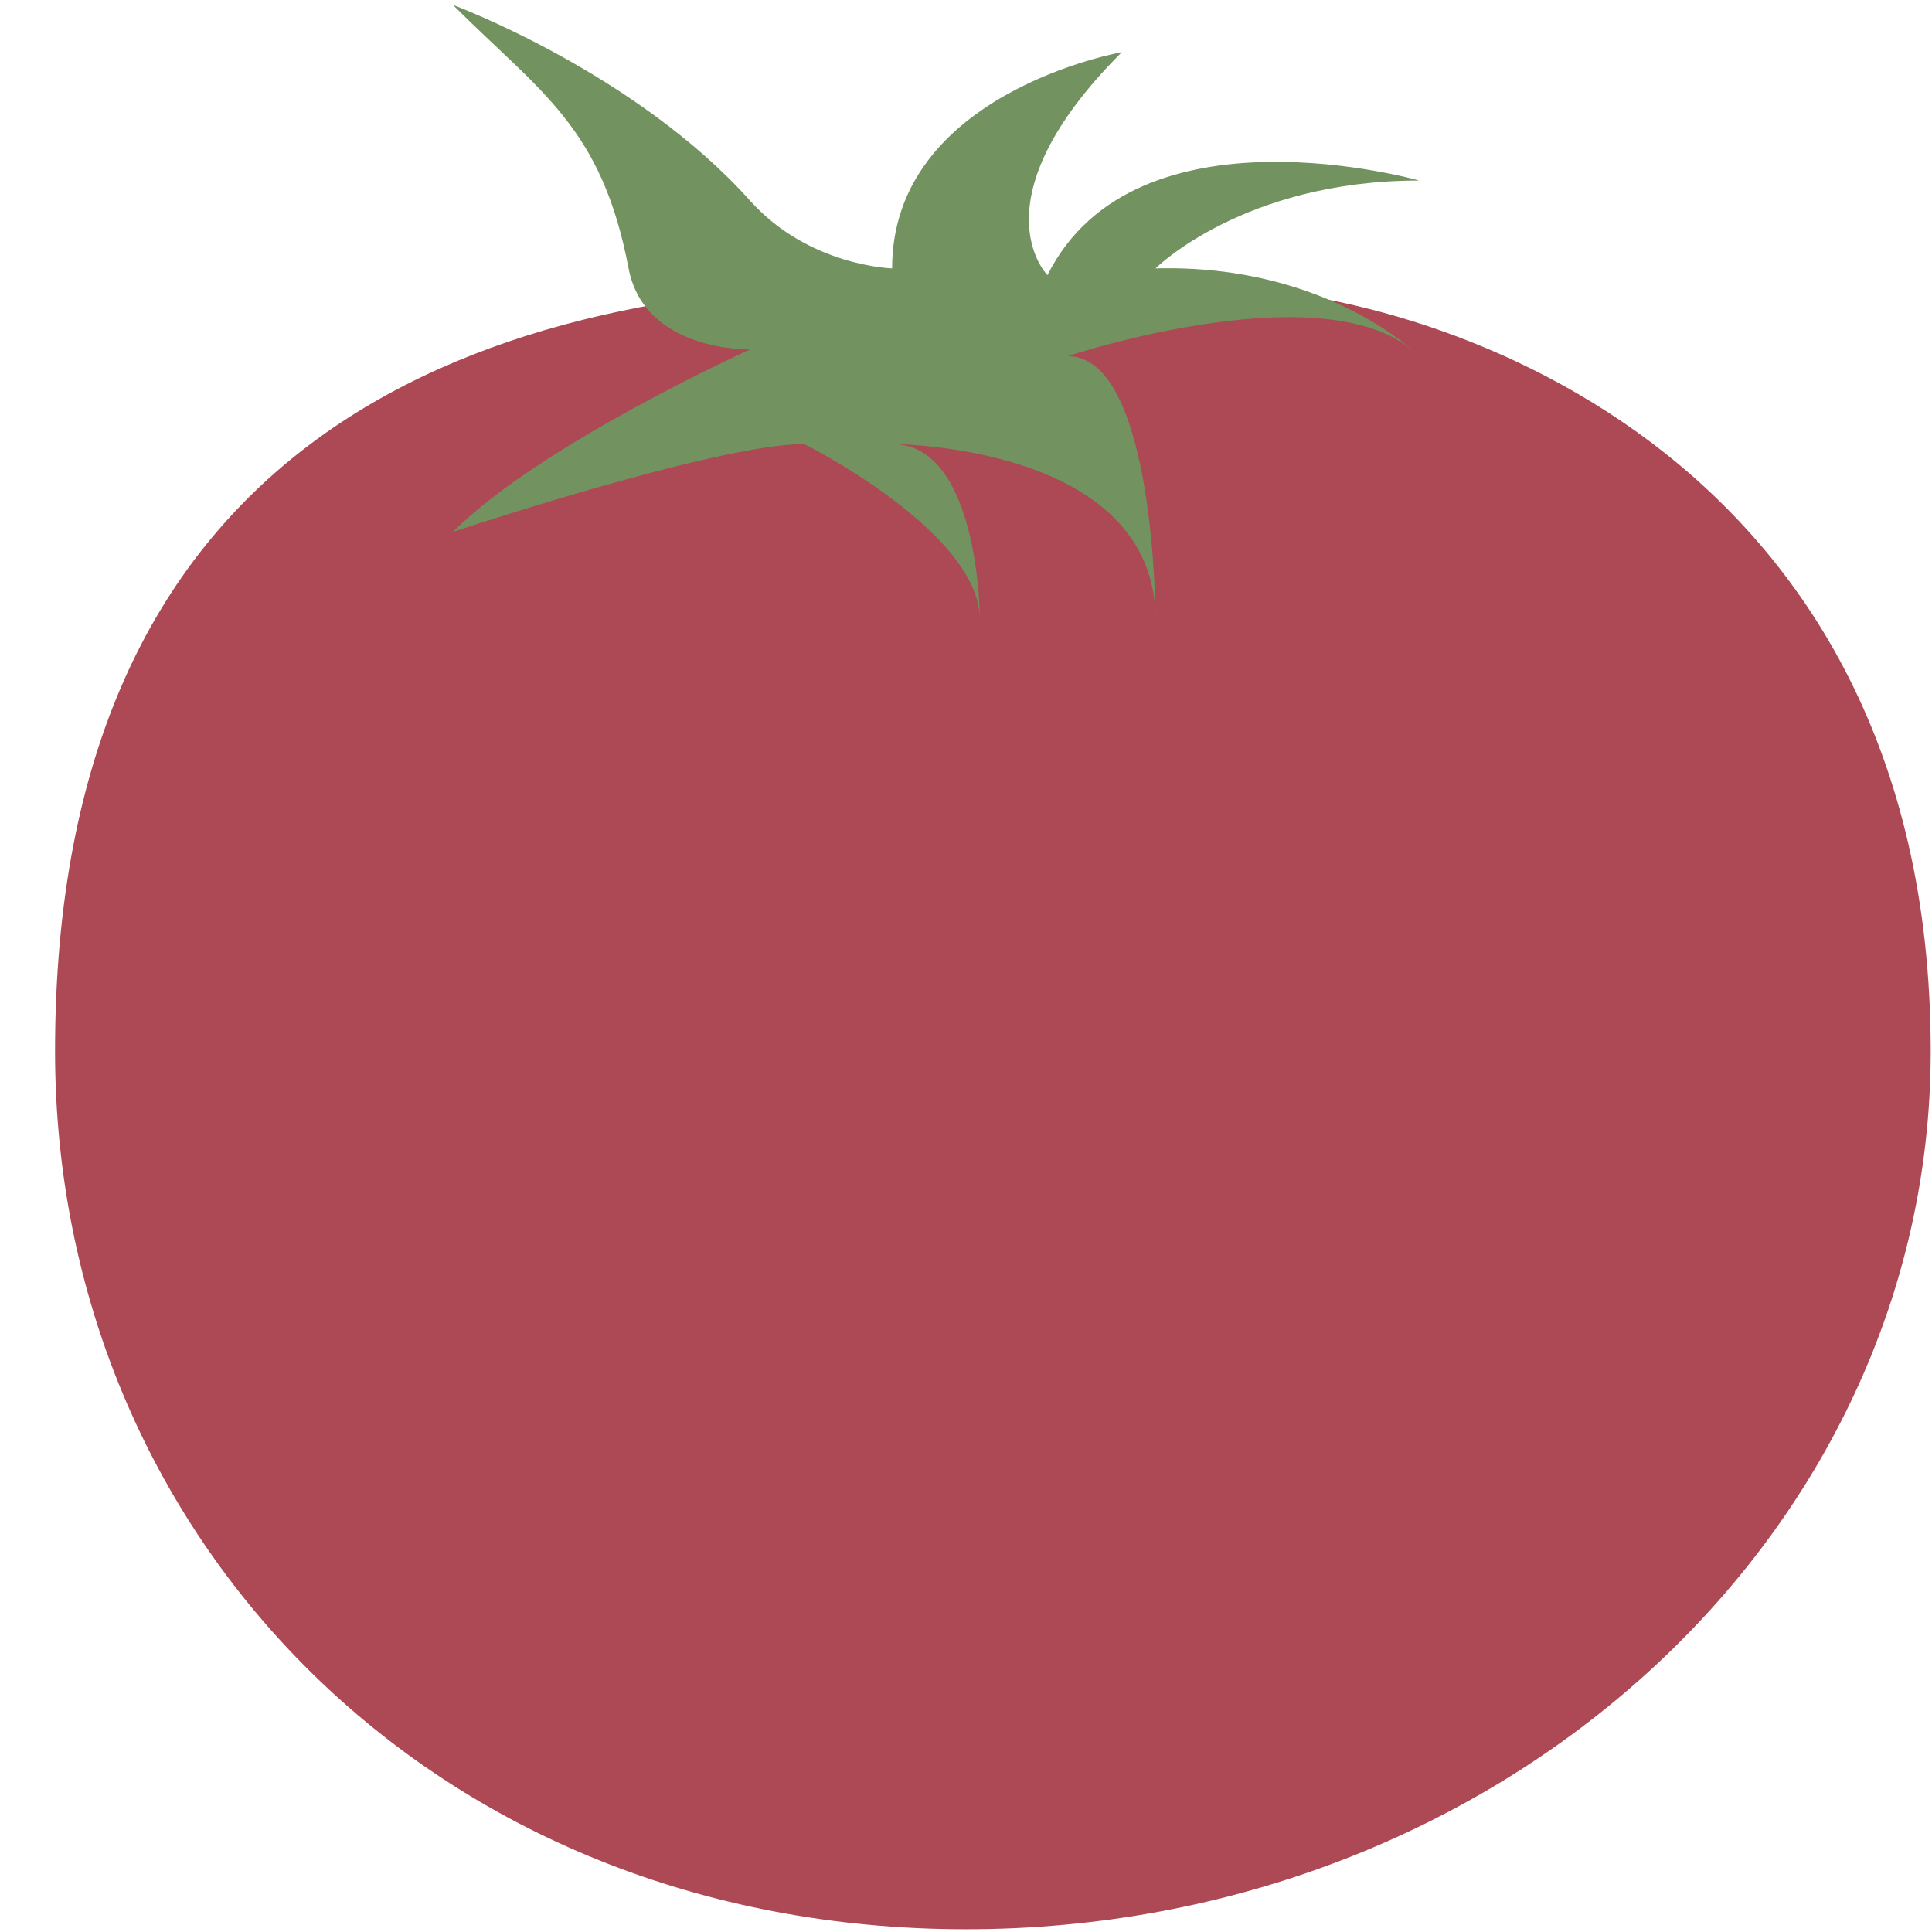<svg viewBox="0 0 36 36" xmlns="http://www.w3.org/2000/svg"><path fill="#ac4955" d="M22.494 5.344c-.687 0-1.352.066-1.991.177-.819-.104-2.74-.231-3.591-.231-8.473 0-15.886 3.177-15.886 14.298 0 9.036 7.049 16.361 16.976 16.361s17.974-7.325 17.974-16.361C35.975 8.339 26.59 5.344 22.494 5.344z"/><path fill="#72925f" d="M8.439.091c1.637 1.636 2.77 2.266 3.274 4.91.298 1.564 2.266 1.51 2.266 1.51s-3.903 1.763-5.54 3.4c0 0 4.91-1.637 6.547-1.637 0 0 3.273 1.637 3.273 3.273 0 0 0-3.273-1.636-3.273 0 0 4.909 0 4.909 3.273 0 0 0-4.91-1.637-4.91 0 0 4.911-1.636 6.548 0 0 0-1.686-1.72-4.911-1.636 0 0 1.638-1.637 4.911-1.637 0 0-5.288-1.511-6.925 1.763 0 0-1.385-1.385 1.385-4.155 0 0-4.28.755-4.28 4.029 0 0-1.552-.04-2.644-1.259C11.838 1.35 8.439.091 8.439.091z"/></svg>